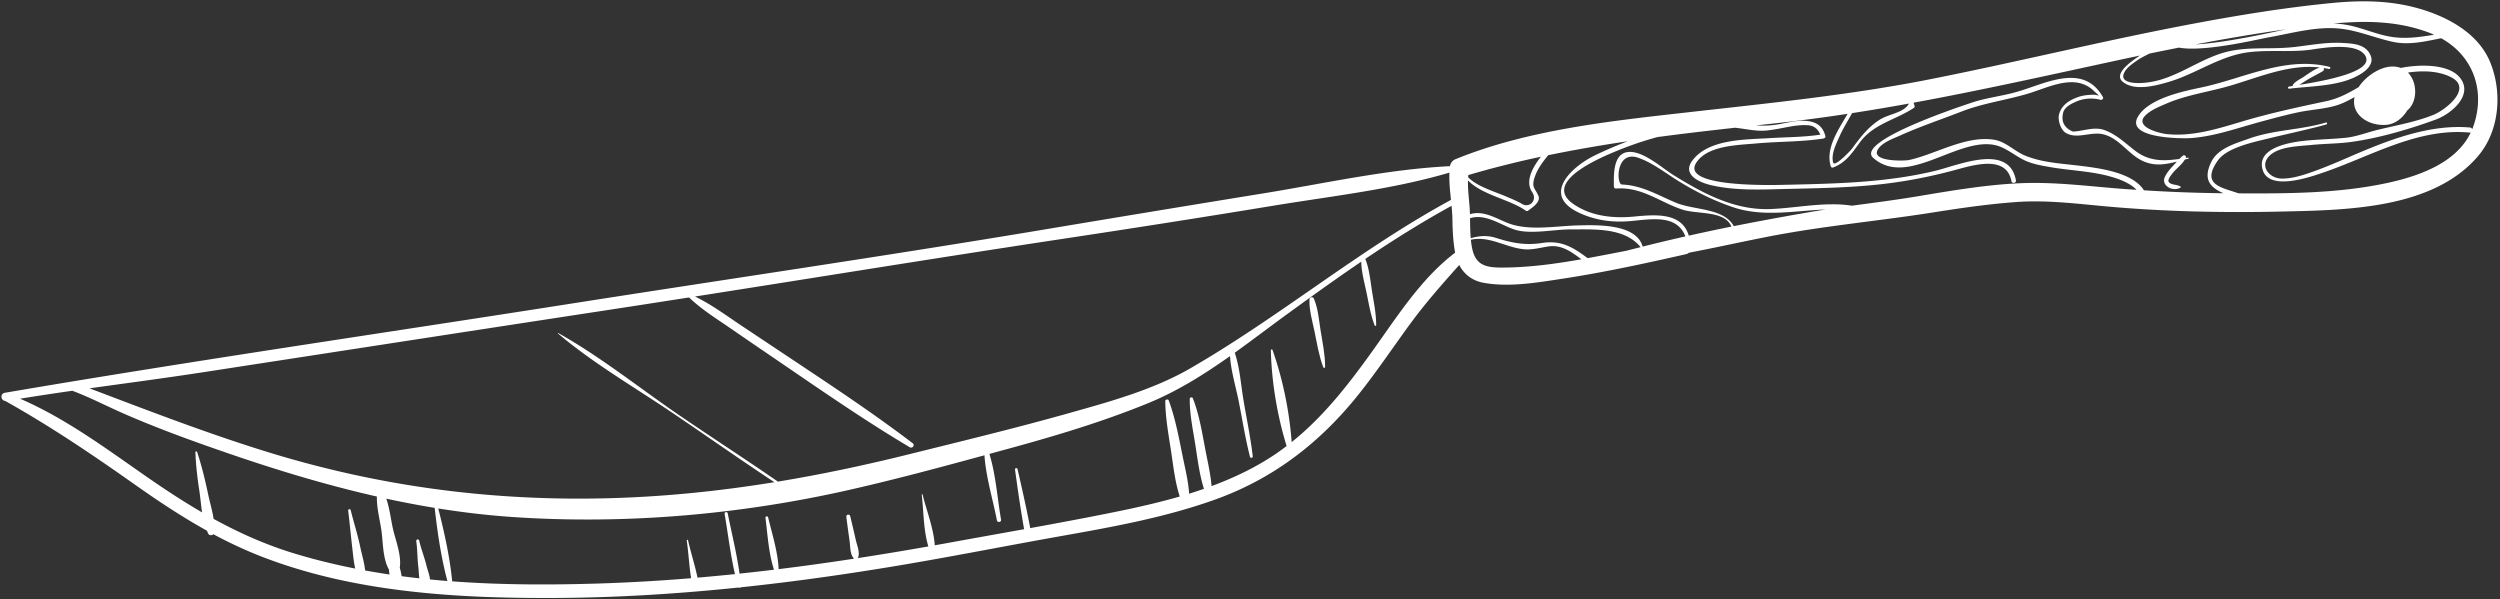 <svg xmlns="http://www.w3.org/2000/svg" width="676" height="162" viewBox="0 0 676 162">
    <rect x="0" y="0" width="676" height="162" fill="#333333" stroke="none"/>
    <g fill="#FFF" fill-rule="nonzero">
        <path d="M673.31 16.734C669.919 8.548 660.88 3.993 652.537 1.9 645.413.112 638.183.09 630.91.783c-12.505 1.194-24.913 3.212-37.244 5.513-24.027 4.488-47.747 10.38-71.72 15.126-21.587 4.275-43.392 6.449-65.256 8.917-21.03 2.374-43.495 4.697-63.173 12.73-.792.324-1.32 1.11-1.459 1.915a1.08 1.08 0 0 0-.321-.035c-16.843.87-33.72 4.683-50.336 7.375a12025.89 12025.89 0 0 0-59.515 9.82c-42.517 7.105-85.195 13.326-127.785 20.01-50.897 7.988-102.114 15.408-152.785 24.054-1.355.233-1.11 2.093.08 2.201 12.307 6.88 23.824 14.684 35.301 22.782 6.29 4.437 12.615 8.618 19.254 12.305.112.26.212.528.34.778.283.558 1.022.568 1.39.175 4.182 2.245 8.498 4.285 13.027 6.042 24.634 9.565 51.941 11.265 78.205 11.205 17.01-.039 33.958-1.075 50.831-2.835.162.131.406.106.532-.051 13.596-1.43 27.143-3.324 40.643-5.549 15.451-2.546 30.8-5.614 46.218-8.349 13.946-2.473 27.882-5.002 41.223-9.756 16.007-5.702 28.585-15.49 38.93-28.422 4.977-6.22 9.387-12.846 14.088-19.258 4.072-5.553 8.615-10.688 13.202-15.827 1.288 2.49 3.498 4.27 6.644 4.829 6.949 1.237 14.531-.092 21.394-1.137 11.184-1.709 22.22-4.112 33.237-6.605.348-.08.618-.224.839-.405 7.222-1.37 14.404-2.985 21.57-4.381 14.792-2.88 29.764-4.19 44.638-6.543 7.356-1.164 14.718-2.228 22.154-2.773 8.529-.627 16.753.494 25.216 1.237 15.513 1.362 31.105 1.68 46.674 1.327 17.588-.397 40.851-.665 53.078-14.942 5.931-6.92 6.642-17.418 3.286-25.522zM54.75 100.681c36.633-5.64 73.262-11.302 109.903-16.894 7.226-1.104 14.45-2.227 21.672-3.356 3.377 3.258 7.491 5.791 11.362 8.459 5.342 3.682 10.712 7.327 16.073 10.99 10.62 7.254 21.142 14.462 32.22 21.04.757.45 1.484-.559.786-1.09-9.696-7.387-19.756-14.12-29.931-20.892a92715.9 92715.9 0 0 1-16.205-10.79c-4.106-2.731-8.206-5.796-12.697-7.969 33.18-5.198 66.331-10.593 99.542-15.609 18.959-2.863 37.901-5.83 56.817-8.946 15.822-2.607 32.257-4.404 47.63-8.948-.096 2.471.165 4.922.421 7.376-24.775 13.451-46.206 31.538-70.533 45.575-10.078 5.817-21.846 9.014-33.027 12.16-14.154 3.985-28.467 7.436-42.741 10.989-11.915 2.963-23.775 5.487-35.69 7.453-8.835-6.099-17.867-11.927-26.732-17.986-10.805-7.383-21.205-15.759-32.663-22.182-.081-.046-.15.054-.082.112 9.47 8.019 20.519 14.418 30.82 21.379 9.252 6.248 18.38 12.68 27.7 18.834-18.378 2.986-36.89 4.63-55.928 4.428-27.833-.293-54.497-4.392-81.016-12.559-16.345-5.037-32.29-11.202-48.254-17.25 10.197-1.423 20.444-2.768 30.552-4.324zm43.982 53.573c-.22-2.13-.883-4.267-1.316-6.339-.7-3.358-1.762-6.646-2.59-9.974-.103-.418-.728-.31-.678.115.41 3.406.727 6.821 1.124 10.228.204 1.753.372 3.65.773 5.456-5.58-1.104-11.108-2.448-16.556-4.11-7.731-2.36-14.88-5.567-21.732-9.327-.33-2.205-1-4.405-1.455-6.552-.831-3.915-1.74-7.76-3.016-11.565-.07-.212-.459-.146-.451.076.138 3.427.504 6.799 1.032 10.19.304 1.954.464 4.046.777 6.097-4.916-2.853-9.701-5.977-14.457-9.27-11.091-7.677-22.218-16.055-34.763-21.467a713.868 713.868 0 0 1 14.149-2.151c.02.007.036.019.058.028 4.764 1.795 9.372 4.204 14.033 6.238 9.47 4.133 19.255 7.645 29.045 10.998 12.862 4.405 25.93 8.333 39.201 11.338-.076 2.98.76 6.124 1.192 8.956.502 3.317.334 7.741 2.072 10.801.024.442.079.885.156 1.327a197.425 197.425 0 0 1-6.598-1.093zm17.54 2.43c-.111-1.205-.629-2.454-.91-3.593-.572-2.339-1.474-4.585-2.01-6.918-.114-.49-.862-.363-.795.136.328 2.368.283 4.778.578 7.162.114.917.111 1.944.26 2.912a223.68 223.68 0 0 1-4.799-.583c-.127-.775-.27-1.546-.503-2.28.541-3.452-1.197-7.547-1.905-10.83-.535-2.487-.867-5.31-1.727-7.854 4.333.94 8.692 1.77 13.072 2.49.746 6.543 1.722 13.366 3.443 19.78-1.57-.126-3.139-.269-4.704-.422zm254.824-61.742c-6.444 8.981-13.153 17.665-21.828 24.6-.614-8.34-2.422-17.114-5.181-24.926-.076-.21-.457-.145-.45.078.2 8.521 1.721 17.668 4.264 25.91a66.521 66.521 0 0 1-3.123 2.253c-5.316 3.577-11.126 6.347-17.175 8.584-.261-3.193-.99-6.323-1.605-9.498-.918-4.745-1.675-9.736-3.454-14.256-.15-.387-.829-.27-.832.143-.05 4.281.905 8.543 1.557 12.77.593 3.87 1.104 7.824 2.272 11.579-1.324.46-2.659.906-4.001 1.322-.223-3.485-1.108-6.934-1.799-10.361-1.012-5.015-1.938-10.029-3.705-14.849-.16-.44-.948-.304-.943.161.053 4.503.834 8.84 1.526 13.289.643 4.14 1.066 8.492 2.39 12.514-5.647 1.633-11.398 2.93-17.07 4.09-7.773 1.585-15.58 3.042-23.395 4.459.001-.057.014-.106.004-.17-1.017-5.302-2.19-10.527-3.41-15.786-.097-.418-.735-.308-.677.116.728 5.345 1.492 10.637 2.429 15.958.012.065.045.113.068.167-6.616 1.197-13.238 2.372-19.842 3.577-1.45.264-2.902.524-4.354.781-.32-4.61-2.214-9.36-3.298-13.714-.036-.143-.252-.107-.233.041.535 4.45.45 9.545 1.797 13.984a905.874 905.874 0 0 1-19.048 3.154c.634-1.533-.217-3.334-.572-4.89a379.196 379.196 0 0 0-1.51-6.452c-.156-.648-1.13-.48-1.05.181.273 2.19.575 4.375.884 6.561.22 1.57.067 3.53 1.194 4.76a710.602 710.602 0 0 1-20.385 2.826c-.197-4.622-1.769-9.557-2.837-13.992-.107-.448-.782-.33-.723.124.578 4.501.862 9.631 2.307 14.024-3.105.377-6.21.725-9.32 1.056-.748-5.466-2.131-10.926-3.194-16.305-.101-.524-.929-.382-.839.142.917 5.382 1.565 10.937 2.799 16.294-3.373.351-6.747.666-10.127.956-.7-3.4-1.793-6.705-2.557-10.096-.05-.216-.38-.158-.35.06.485 3.39.64 6.807 1.177 10.185a489.373 489.373 0 0 1-25.237 1.444c-13.047.396-26.259.38-39.367-.594-.642-6.584-2.14-13.311-3.769-19.71 6.567 1.05 13.182 1.837 19.847 2.297 30.287 2.086 61.447-.577 90.977-7.249 12.354-2.79 24.641-6.09 36.868-9.428.4 5.888 2.257 11.842 3.371 17.598.133.697 1.242.505 1.118-.193-1.014-5.817-1.392-12.075-3.152-17.77 1.892-.519 3.784-1.034 5.674-1.552 12.53-3.425 24.984-7.18 36.995-12.064 8.095-3.29 15.372-7.87 22.396-12.842.256 3.988 1.49 7.986 2.28 11.88 1.036 5.113 1.82 10.288 3.117 15.342.117.46.8.343.746-.127-.586-5.178-1.696-10.296-2.545-15.44-.685-4.144-.96-8.558-2.32-12.563 4.747-3.403 9.396-6.96 14.118-10.397 6.65-4.839 13.308-9.62 20.086-14.22.054 2.78.82 5.492 1.395 8.215.637 3.019 1.114 6.146 2.234 9.036.072.189.403.133.404-.07.022-3.085-.648-6.18-1.125-9.224-.46-2.934-.704-5.924-1.813-8.703 7.55-5.094 15.27-9.941 23.327-14.36.115 1.217.21 2.437.23 3.664.054 3.01.182 6.039.735 9.005-9.266 7.037-15.739 17.379-22.371 26.62zM657.278 9.004c.308.12.592.264.89.393-3.578.584-7.114 1.11-10.783.672-4.404-.522-8.56-2.585-12.925-3.357a24.907 24.907 0 0 0-3.51-.357c8.914-.815 17.737-.71 26.328 2.65zM618.155 7.93c-3.682.783-16.305 3.66-24.426 4.07 8.108-1.54 16.247-2.921 24.426-4.07zM516.172 28.002c-1.318 2.525-5.412 2.774-7.89 4.36-3.234 2.067-5.335 4.889-7.552 7.902-.34.463-4.656 5.037-5.036 3.695-.627-2.209.77-4.971 1.656-6.963.981-2.216 2.283-4.279 3.455-6.407 5.14-.795 10.26-1.66 15.367-2.587zM397.029 47.331a267.173 267.173 0 0 1 19.638-4.952c-2.38 3.009-4.315 6.732-2.369 9.575 1.47 2.142-.645 4.434-2.77 3.178-1.393-.82-2.938-1.427-4.422-2.061-3.159-1.349-7.527-2.57-10.115-5.112.012-.21.017-.42.038-.628zm8.706 25.018c-4.509-.017-6.887-1.013-7.718-5.461-.127-.68-.219-1.366-.29-2.058 5.117-1.17 9.738 2.317 14.802 2.597 2.044.114 4.245-.518 6.257-.802 3.509-.495 6.218 1.547 8.82 3.483-7.263 1.283-14.546 2.268-21.871 2.241zm34.159-4.57c-3.526.68-7.06 1.377-10.594 2.023-3.86-2.858-7.025-4.899-12.218-4.111-4.693.71-8.14.034-12.582-1.368-2.351-.741-4.501-.571-6.806.09-.16-1.798-.176-3.611-.193-5.406 4.19-1.306 8.14 1.763 12.012 3.06 4.147 1.389 10.776-.039 15.013-.033 6.527.01 14.716-.576 19.097 4.791-1.244.317-2.49.628-3.73.955zm4.284-1.096c-1.734-6.254-12.544-5.854-17.565-5.73-6.1.152-13.447 1.622-19.148-.74-3.35-1.389-6.52-3.352-9.984-2.287-.082-3.091-.62-6.102-.544-9.144 3.83 3.978 11.38 5.145 15.655 8.199.189.134.439.104.618-.027 1.058-.788 3.504-2.317 2.765-4.027-.915-2.121-2.004-2.204-.897-5.295.76-2.131 2.14-3.902 3.544-5.656 7.128-1.475 14.292-2.704 21.486-3.77a108.344 108.344 0 0 0-8.707 3.736c-6.36 3.06-14.546 10.577-4.792 15.406 4.498 2.228 9.402 2.888 14.392 2.423 5.85-.546 12.402-1.776 14.735 4.156a452.83 452.83 0 0 0-11.558 2.756zm45.836-9.442a777.438 777.438 0 0 0-21.2 3.907c-2.73-4.955-10.707-4.271-15.631-6.324-4.914-2.048-9.134-4.704-14.628-4.933-1.547-.064-1.66-9.375 4.474-7.216 3.97 1.4 7.534 4.277 11.079 6.44 4.641 2.834 9.498 5.257 14.696 6.977 8.085 2.673 16.522.876 24.878.556-1.223.189-2.446.387-3.668.593zm155.193-7.7c-12.97 2.756-26.633 2.814-39.894 2.743-4.599-1.63-10.267-2.263-5.607-8.89 2.488-3.535 9.94-5.032 13.783-5.97 5.176-1.264 10.401-2.351 15.54-3.757.352-.095.247-.644-.1-.54-6.808 2.043-14.115 1.944-20.826 4.365-3.58 1.289-8.312 2.57-10.139 6.24-2.466 4.953-.132 7.017 3.242 8.52a401.499 401.499 0 0 1-21.487-.794c-3.17-4.995-12.583-6.064-17.812-6.69-4.847-.58-9.745-.833-14.301-2.684-2.841-1.154-5.257-3.801-8.388-4.296-7.676-1.218-15.738 3.878-22.986 5.476-1.27.28-10.368.509-8.49-2.8 1.095-1.927 4.24-3.003 6.194-3.883 5.303-2.39 10.964-4.278 16.398-6.398 5.802-2.267 12.015-3.075 17.98-4.845 5.584-1.657 12.73-5.619 17.818-.802 2.215 2.096 1.49 1.004-.401 1.081-1.27.052-2.554.179-3.76.606-2.44.864-4.456 2.127-5.187 4.634-.439 1.505.39 4.225 1.784 5.062 3.063 1.838 6.75-.416 10.151.4 4.45 1.065 6.926 5.668 11.029 7.365 3.12 1.291 5.922.76 8.882.013-.336.374-.668.748-1.002 1.104-.863.914-1.69 1.869-2.23 3.003-1.148 2.412 2.17 4.127 4.182 2.94.113-.065.148-.217.028-.296-.917-.61-2.333-.353-3.107-1.155-.556-.578.506-1.85.835-2.29.96-1.291 2.619-2.437 3.446-3.855.3-.076.604-.15.91-.22.198-.045.148-.338-.057-.303l-.636.099c.013-.03.034-.06.048-.091.187-.46-.414-.83-.791-.534-.33.264-.642.565-.947.878-4.324.603-8.172.693-11.977-2.226-2.686-2.056-4.936-4.313-8.188-5.543-2.88-1.087-5.767.277-8.665.366-2.348-1.028-3.207-2.75-2.582-5.173.434-1.538 2.274-2.395 3.622-2.976 1.94-.841 4.37-1.003 6.406-.44.437.12.96-.293.701-.743-2.672-4.666-6.608-5.838-11.903-4.853-3.99.74-7.85 2.478-11.744 3.557-3.898 1.078-7.949 1.51-11.78 2.802-1.644.555-31.886 10.38-26.65 14.973 9.227 8.093 22.864-5.828 33.07-3.45 2.602.609 5.072 2.667 7.412 3.873 2.352 1.21 5.11 1.67 7.71 2.102 3.751.628 7.562.891 11.318 1.498 3.186.516 9.021 1.77 11.66 4.582-1.068-.072-2.138-.134-3.205-.213-9.585-.707-18.884-2.007-28.526-1.557-9.286.435-18.523 2.032-27.668 3.558-5.826.971-11.68 1.708-17.53 2.508-7.205-1.14-14.924.63-22.082.907-9.73.374-18.307-4.295-26.249-9.22-3.032-1.882-8.224-6.622-12.223-6.21-4.183.429-3.865 6.49-3.836 9.325.005.356.254.574.618.55 7.023-.47 11.65 3.631 17.893 5.7 4.01 1.33 11.482.193 13.269 4.597-3.848.773-7.69 1.596-11.52 2.45-1.892-6.235-8.704-5.752-14.845-5.161-5.674.548-11.653-.11-16.395-3.415-8.685-6.052 7.97-12.8 12.36-14.586a90.741 90.741 0 0 1 10.393-3.495c6.955-.928 13.94-1.739 20.96-2.521 2.784.269 5.69 1.02 8.49.75 2.064-.199 4.08-.635 6.117-1.014a27.069 27.069 0 0 1 4.01-.458l.945.04c1.67.047 2.842.896 3.512 2.55-4.512.696-9.188.658-13.74.942-6.682.42-16.485.216-20.86 6.07-2.8 3.741 1.751 5.854 4.918 6.61 6.719 1.61 14.047 1.208 20.906 1.05 8.765-.203 17.442-.34 26.166-1.38 6.38-.763 12.632-2.004 18.82-3.669 5.046-1.356 14.087-4.272 15.483 2.95.145.752 1.347.546 1.208-.206-1.845-10.139-15.462-4.12-21.873-2.574-13.28 3.198-26.876 3.459-40.464 3.766-3.394.078-28.25.77-24.16-5.873 2.949-4.787 11.274-4.852 16.304-5.309 6.036-.547 12.186-.406 18.177-1.332.305-.045.573-.37.488-.675-.792-2.896-2.66-3.996-5.719-4.124-2.162-.088-4.384.474-6.486.871-2.269.428-4.373.513-6.556.385l5.855-.64a450.016 450.016 0 0 0 18.926-2.499c-2.577 4.42-6.023 9.38-4.566 14.19.09.29.35.434.648.323 3.369-1.26 5.125-3.89 7.13-6.66 3.75-5.18 9.63-6.11 14.718-9.461.139-.094.23-.335.181-.494-.13-.418-.21-.683-.28-.904 18.701-3.43 37.249-7.6 55.898-11.62 1.785-.384 3.572-.763 5.357-1.14-3.342 2.13-7.004 5.15-4.732 7.071 3.145 2.658 8.914 1.11 12.386.093 6.597-1.93 12.255-5.925 19.007-7.56 6.26-1.512 13.487-.245 19.949-1.245 3.442-.532 12.143-1.856 14.275 1.703 2.618 4.372-11.288 6.828-17.814 7.88.638-.43 1.296-.84 1.948-1.254 1.418-.896 2.948-1.592 4.38-2.448a.66.66 0 0 0 .242-.854c.457.078.918.153 1.379.258.382.088.606-.465.213-.564-12.017-3.019-23.356 3.222-34.917 5.612-5.126 1.06-14.276 3.076-16.967 7.968-3.194 5.803 12.002 5.828 14.209 5.683 6.425-.42 12.618-2.685 18.767-4.355 3.492-.948 6.98-1.903 10.525-2.651 3.728-.788 8.29-.905 11.791-2.404 1.152-.493 2.259-1.08 3.342-1.706-.267 1.279-.17 2.605.495 3.818 1.5 2.728 5.025 3.943 8.05 3.704 2.426-.192 4.422-1.794 5.707-3.893 2.833-2.308 2.82-7.57.185-10.238 3.923-.59 8.308-.495 11.746 1.3 5.822 3.04-1.664 8.842-4.846 10.127-4.89 1.97-10.22 2.856-15.33 4.12-2.732.675-5.501 1.774-8.308 2.07-3.856.404-7.745.43-11.602.867-4.107.464-12.51 1.999-10.988 7.663 1.645 6.126 13.066 2.04 16.655.808 12.71-4.369 25.411-12.043 39.33-10.733.13.013.24-.012.338-.05-3.933 8.355-14.25 11.909-22.894 13.744zm1.129-25.824l.002-.002c.014.002.044.044.082.153-.07-.078-.095-.142-.084-.151zm22.336 10.766c-.057.155-.133.296-.194.448a.632.632 0 0 0-.58-.45c-11.276-.99-22.765 3.674-32.89 8.061-3.626 1.57-7.262 3.115-11.02 4.373-2.24.75-4.617 1.39-7 1.374-3.338-.026-6.1-3.356-3.366-6.12 2.56-2.59 7.957-2.625 11.382-2.972 3.563-.36 7.173-.328 10.721-.81 7.524-1.025 15.811-3.454 22.91-6.057 4.366-1.6 10.507-6.904 6.3-11.59-3.122-3.475-10.752-3.382-15.756-2.37-4.156-1.561-9.29 1.93-11.392 5.181-.001.002-.001.005-.004.007-2.709 1.6-5.478 3.106-8.783 3.804-7.684 1.628-15.23 3.243-22.755 5.492-6.59 1.969-13.32 4.113-20.303 3.41-1.994-.2-8.901-1.923-5.865-5.012 1.472-1.498 3.72-2.376 5.634-3.208 4.975-2.157 10.217-2.978 15.428-4.345 8.457-2.218 17.219-6.502 26.157-5.448-1.63.506-3.257 1.804-4.621 2.689-.489.316-2.697 1.417-2.743 2.304-.417.068-.766.127-1.007.172-.382.075-.278.625.107.574 6.356-.813 14.4-.567 19.862-4.347 1.49-1.031 2.922-2.657 2.155-4.559-1.244-3.085-4.49-3.29-7.565-3.47-4.573-.268-8.994.663-13.508 1.142-6.689.709-13.163-.388-19.643 1.774-7.412 2.47-13.435 7.693-21.596 7.923-1.306.037-6.04.034-4.179-3.114.713-1.21 2.099-2.131 3.236-2.936 1.081-.768 2.263-1.335 3.43-1.919a793.174 793.174 0 0 1 7.974-1.612c6.783 1.288 21.542-2.302 24.223-2.772 6.425-1.128 13.125-3.102 19.683-2.317 4.825.579 9.415 2.597 14.157 3.578 4.208.872 8.674-.183 12.81-1.026 8.833 4.878 12.144 14.5 8.601 24.148z"/>
        <path d="M355.253 80.695c-.231-.54-1.145-.382-1.17.201-.126 2.905.748 5.786 1.337 8.614.685 3.284 1.205 6.67 2.402 9.826.088.23.496.16.493-.086 0-3.358-.718-6.71-1.249-10.025-.452-2.85-.66-5.843-1.813-8.53z"/>
    </g>
</svg>
